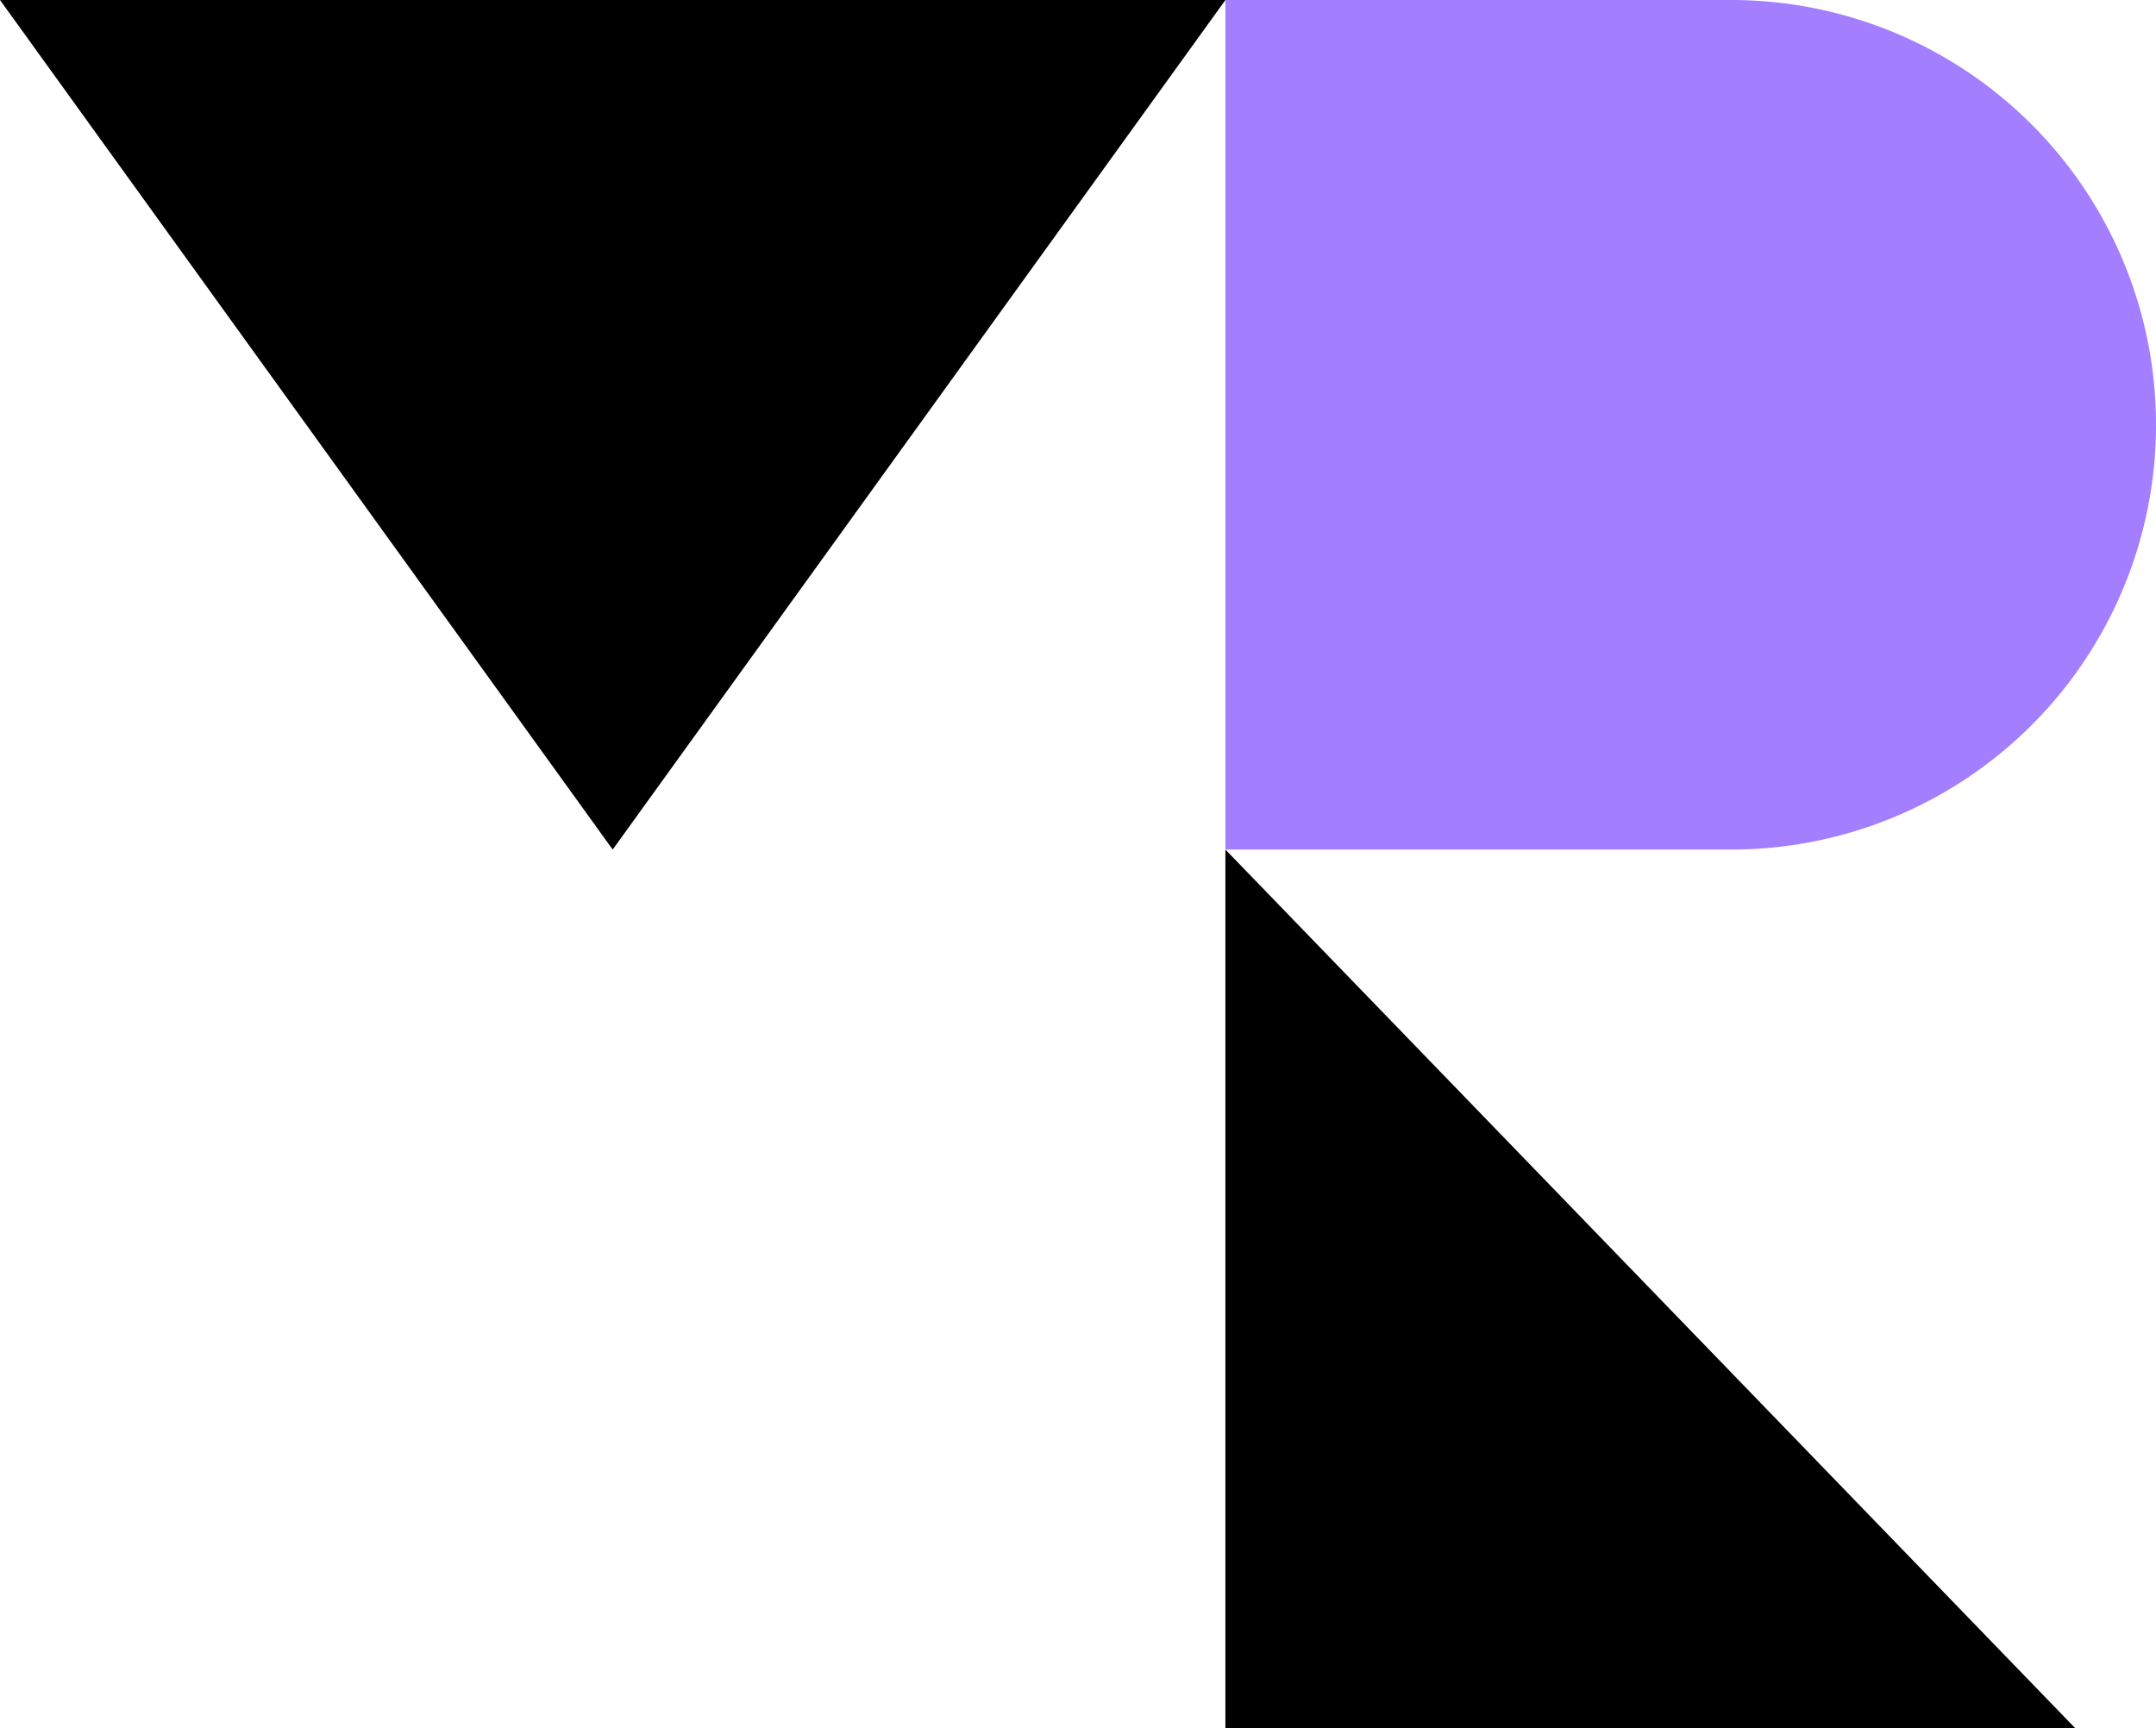 <svg xmlns="http://www.w3.org/2000/svg" width="319.681" height="256.259" viewBox="0 0 319.681 256.259">
  <g id="burgermenuicon" transform="translate(-965.319 -3404.371)">
    <path id="logo" d="M181.7,0Zm12,125.987h74.992A62.993,62.993,0,0,0,268.686,0H193.694V125.987Z" transform="translate(953.321 3404.371)" fill="#a37eff" fill-rule="evenodd"/>
    <path id="logo-2" data-name="logo" d="M319.681,256.259,193.694,125.987h0V256.259Z" transform="translate(953.321 3404.371)" fill-rule="evenodd"/>
    <path id="logo-3" data-name="logo" d="M90.848,125.987,0,0H181.7Z" transform="translate(965.319 3404.371)" fill-rule="evenodd"/>
  </g>
</svg>

